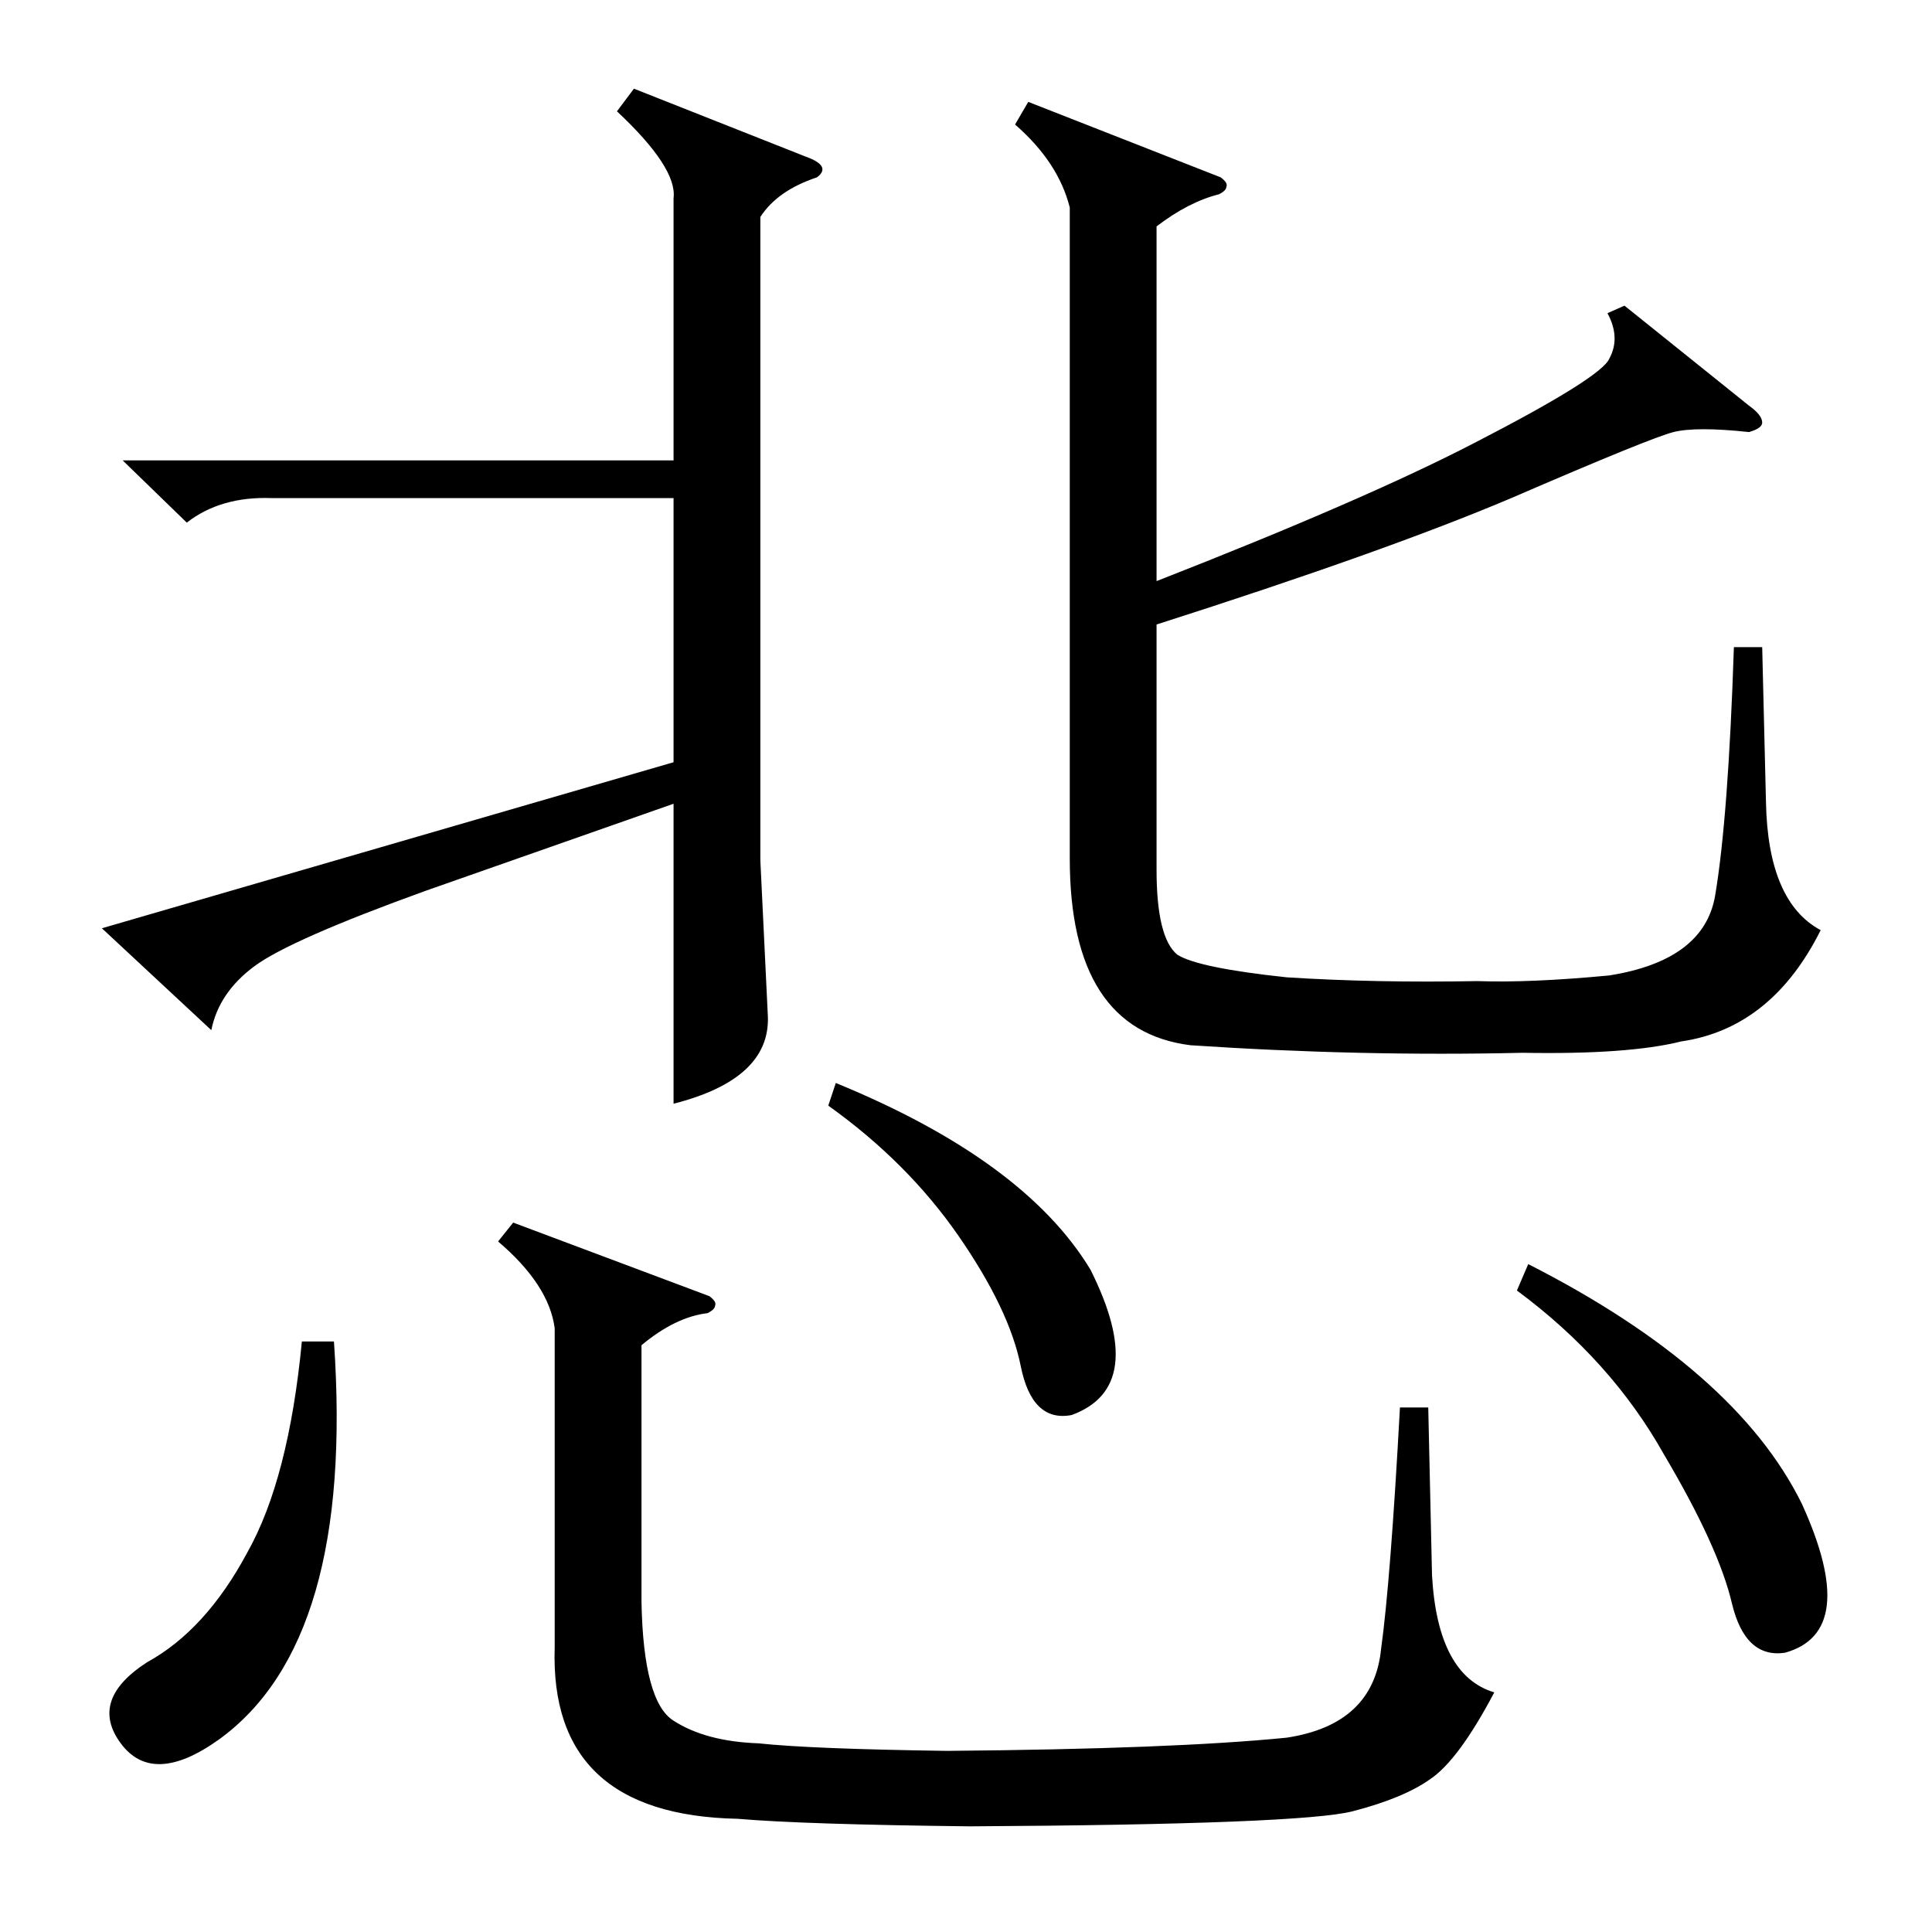 <?xml version="1.0" standalone="no"?>
<!DOCTYPE svg PUBLIC "-//W3C//DTD SVG 1.1//EN" "http://www.w3.org/Graphics/SVG/1.1/DTD/svg11.dtd" >
<svg xmlns="http://www.w3.org/2000/svg" xmlns:xlink="http://www.w3.org/1999/xlink" version="1.1" viewBox="0 -205 1024 1024">
  <g transform="matrix(1 0 0 -1 0 819)">
   <path fill="currentColor"
d="M861 862l66 -53q7 -5 7 -9q0 -3 -7 -5q-28 3 -40 0t-86 -35q-66 -28 -188 -67v-130q0 -36 11 -45q11 -7 58 -12q47 -3 101 -2q28 -1 70 3q50 8 56 42q7 41 10 132h15l2 -82q1 -53 29 -68q-26 -52 -74 -59q-28 -7 -84 -6q-86 -2 -176 4q-64 8 -64 99v345q-6 24 -29 44
l7 12l102 -40q4 -3 3 -5q0 -2 -4 -4q-16 -4 -33 -17v-188q110 43 168 73q68 35 72 45q6 11 -1 24zM65 780h292v139q2 16 -30 46l9 12l91 -36q14 -5 6 -11q-21 -7 -30 -21v-341l4 -83q1 -33 -50 -46v159l-131 -46q-72 -26 -91 -40t-23 -34l-58 54l303 88v140h-213
q-27 1 -45 -13zM376 337q4 -3 3 -5q0 -2 -4 -4q-17 -2 -35 -17v-136q1 -53 17 -63q17 -11 45 -12q28 -3 100 -4q120 1 180 7q46 7 50 47q5 36 10 128h15l2 -89q3 -53 33 -62q-19 -36 -34 -46q-14 -10 -41 -17t-203 -8q-88 1 -123 4q-100 2 -97 91v169q-3 23 -30 46l8 10z
M804 340l6 14q110 -56 145 -127q31 -68 -9 -79q-21 -3 -28 26q-7 30 -36 79q-28 50 -78 87zM177 313q11 -159 -61 -211q-35 -25 -52 -2t14 43q31 17 53 58q22 39 29 112h17zM439 438l4 12q100 -41 135 -99q31 -62 -10 -77q-21 -4 -27 26t-33 69t-69 69z" />
  </g>

</svg>
